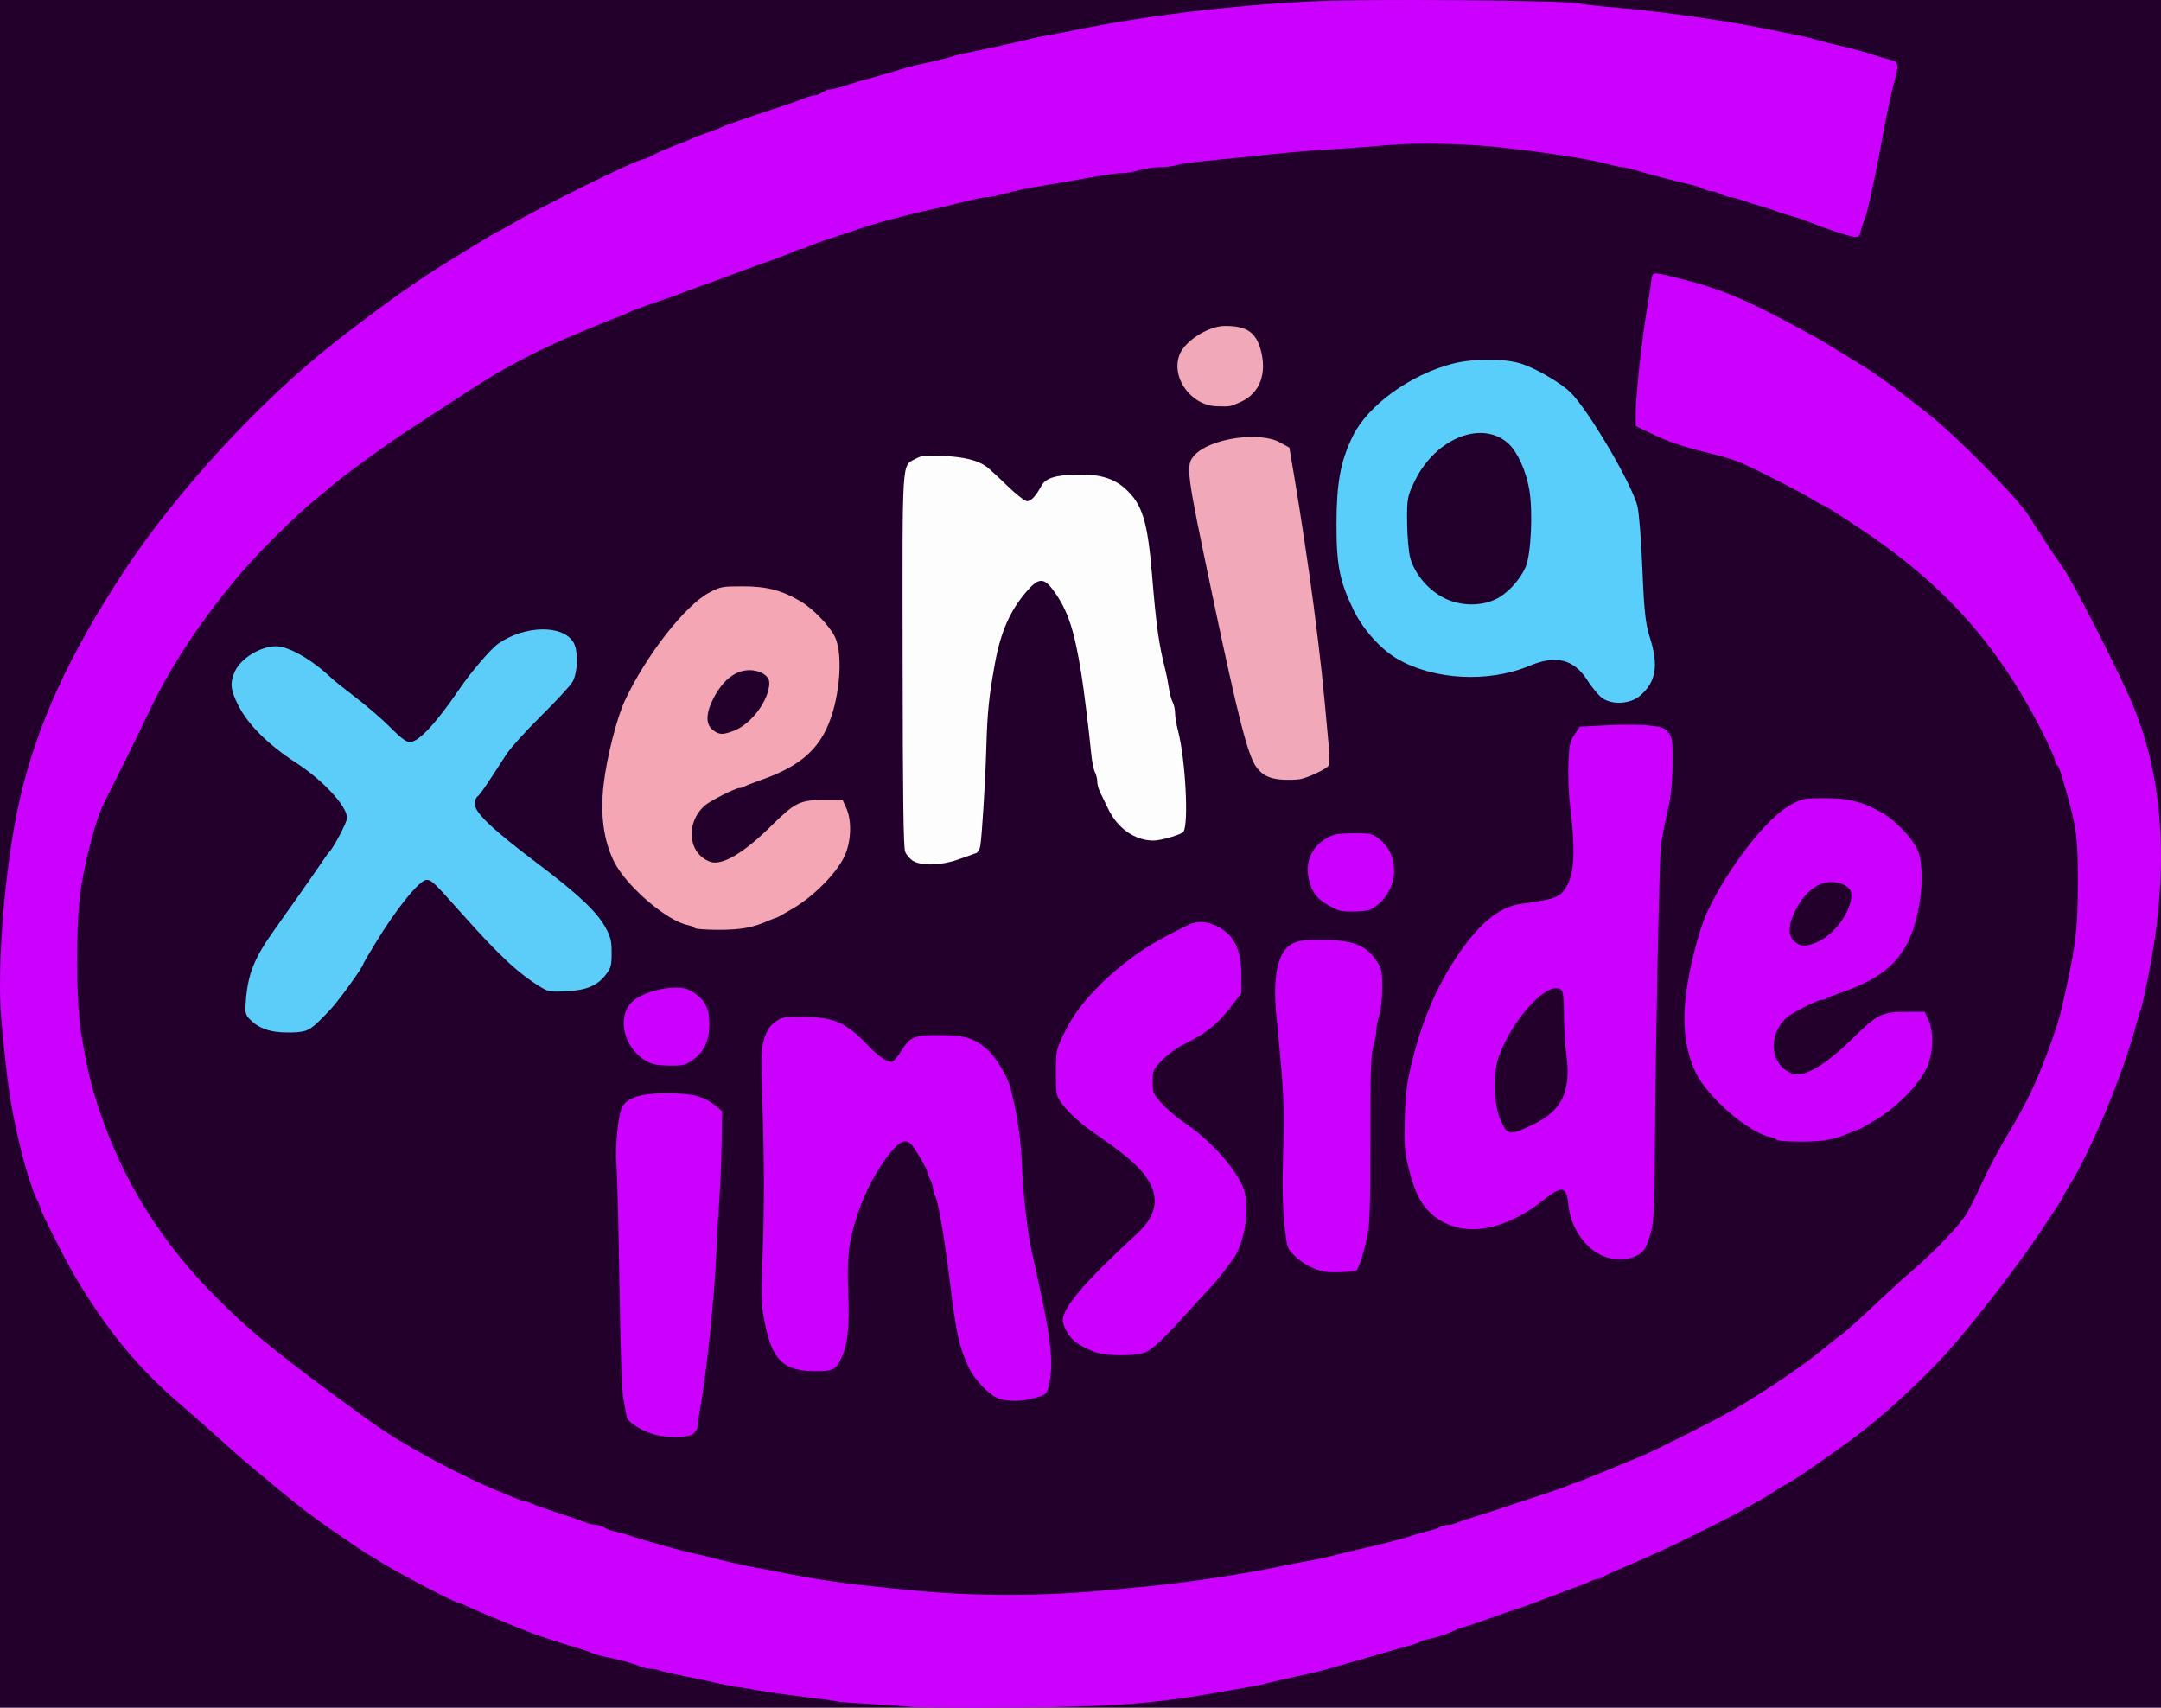 <?xml version="1.0" encoding="UTF-8" standalone="no"?>
<!-- Created with Inkscape (http://www.inkscape.org/) -->

<svg
   width="91.632mm"
   height="72.414mm"
   viewBox="0 0 91.632 72.414"
   version="1.1"
   id="svg1"
   xml:space="preserve"
   sodipodi:docname="xenia-inside.svg"
   inkscape:version="1.3.1 (91b66b0783, 2023-11-16, custom)"
   inkscape:export-filename="xenia-inside.png"
   inkscape:export-xdpi="96"
   inkscape:export-ydpi="96"
   xmlns:inkscape="http://www.inkscape.org/namespaces/inkscape"
   xmlns:sodipodi="http://sodipodi.sourceforge.net/DTD/sodipodi-0.dtd"
   xmlns="http://www.w3.org/2000/svg"
   xmlns:svg="http://www.w3.org/2000/svg"><sodipodi:namedview
     id="namedview1"
     pagecolor="#505050"
     bordercolor="#eeeeee"
     borderopacity="1"
     inkscape:showpageshadow="0"
     inkscape:pageopacity="0"
     inkscape:pagecheckerboard="0"
     inkscape:deskcolor="#505050"
     inkscape:document-units="mm"
     inkscape:zoom="1.2382856"
     inkscape:cx="60.163825"
     inkscape:cy="140.11307"
     inkscape:window-width="1821"
     inkscape:window-height="904"
     inkscape:window-x="0"
     inkscape:window-y="0"
     inkscape:window-maximized="1"
     inkscape:current-layer="layer1" /><defs
     id="defs1" /><g
     inkscape:label="main"
     inkscape:groupmode="layer"
     id="layer1"
     transform="translate(-58.782,-96.003)"><rect
       style="fill:#22002b;stroke-width:0.624"
       id="rect1"
       width="91.632"
       height="72.414"
       x="58.782"
       y="96.003"
       inkscape:label="bg" /><path
       style="fill:#cc00ff"
       d="m 97.295,168.373 c -0.368,-0.037 -1.187,-0.095 -1.82,-0.128 -0.634,-0.033 -1.179,-0.077 -1.211,-0.096 -0.033,-0.02 -0.547,-0.092 -1.143,-0.162 -0.596,-0.069 -1.408,-0.179 -1.803,-0.245 -0.396,-0.066 -0.986,-0.161 -1.31,-0.213 -0.325,-0.052 -0.725,-0.129 -0.889,-0.171 -0.164,-0.043 -0.717,-0.16 -1.23,-0.261 -0.512,-0.101 -1.019,-0.218 -1.126,-0.259 -0.107,-0.042 -0.287,-0.075 -0.399,-0.075 -0.113,0 -0.33,-0.053 -0.483,-0.117 -0.284,-0.12 -0.847,-0.271 -1.48,-0.398 -0.196,-0.039 -0.424,-0.106 -0.508,-0.149 -0.084,-0.043 -0.381,-0.144 -0.66,-0.226 -0.797,-0.233 -1.874,-0.595 -2.286,-0.768 -0.14,-0.059 -0.559,-0.23 -0.931,-0.38 -0.373,-0.15 -0.916,-0.382 -1.207,-0.515 -0.291,-0.133 -0.55,-0.242 -0.575,-0.242 -0.167,0 -2.789,-1.376 -3.408,-1.789 -0.2,-0.133 -0.38,-0.243 -0.401,-0.243 -0.033,0 -0.463,-0.29 -1.764,-1.189 -0.69,-0.477 -1.159,-0.837 -2.035,-1.562 -1.468,-1.215 -1.718,-1.429 -2.571,-2.201 -0.463,-0.419 -1.168,-1.041 -1.567,-1.382 -1.803,-1.541 -3.071,-3.062 -4.431,-5.311 -0.466,-0.772 -1.557,-2.919 -1.558,-3.068 -2.8e-4,-0.033 -0.053,-0.161 -0.117,-0.284 -0.264,-0.506 -0.655,-1.818 -0.929,-3.121 -0.275,-1.308 -0.373,-2.029 -0.606,-4.471 -0.218,-2.293 0.139,-6.668 0.771,-9.43 0.719,-3.147 2.065,-6.096 4.415,-9.678 2.193,-3.343 5.753,-7.216 8.909,-9.694 1.606,-1.261 3.199,-2.413 4.32,-3.124 0.948,-0.601 2.624,-1.617 2.668,-1.617 0.019,0 0.219,-0.109 0.444,-0.241 1.417,-0.836 5.416,-2.807 5.694,-2.807 0.042,0 0.24,-0.087 0.44,-0.194 0.2,-0.106 0.612,-0.284 0.915,-0.395 0.303,-0.111 0.588,-0.228 0.635,-0.261 0.047,-0.033 0.331,-0.144 0.632,-0.246 0.301,-0.103 0.587,-0.211 0.635,-0.242 0.108,-0.068 1.137,-0.428 2.374,-0.83 0.512,-0.167 1.056,-0.357 1.209,-0.423 0.153,-0.066 0.346,-0.12 0.428,-0.12 0.083,0 0.224,-0.056 0.315,-0.124 0.09,-0.068 0.239,-0.126 0.331,-0.127 0.092,-0.001 0.32,-0.055 0.508,-0.119 0.333,-0.113 0.809,-0.252 1.802,-0.526 0.268,-0.074 0.601,-0.173 0.741,-0.221 0.14,-0.048 0.406,-0.119 0.593,-0.159 0.713,-0.152 1.415,-0.322 1.551,-0.376 0.078,-0.031 0.313,-0.089 0.523,-0.13 0.21,-0.041 0.629,-0.129 0.931,-0.196 0.303,-0.067 0.76,-0.167 1.016,-0.221 0.256,-0.055 0.618,-0.14 0.804,-0.188 0.186,-0.049 0.529,-0.12 0.762,-0.159 0.233,-0.039 0.709,-0.129 1.058,-0.201 3.047,-0.625 6.583,-1.056 10.16,-1.238 2.16,-0.11 10.562,-0.048 11.261,0.083 0.256,0.048 0.942,0.127 1.524,0.175 2.061,0.171 4.946,0.586 6.773,0.974 0.349,0.074 0.817,0.169 1.039,0.211 0.222,0.042 0.527,0.115 0.677,0.163 0.15,0.048 0.616,0.167 1.035,0.265 0.75,0.176 1.022,0.251 1.693,0.465 0.186,0.059 0.443,0.132 0.572,0.16 0.273,0.061 0.296,0.234 0.114,0.865 -0.122,0.425 -0.313,1.302 -0.475,2.19 -0.244,1.333 -0.444,2.313 -0.668,3.26 -0.038,0.163 -0.111,0.392 -0.16,0.508 -0.05,0.116 -0.114,0.32 -0.143,0.453 -0.047,0.216 -0.081,0.237 -0.323,0.202 -0.234,-0.034 -1.185,-0.346 -1.711,-0.561 -0.298,-0.122 -0.755,-0.277 -1.016,-0.345 -0.14,-0.036 -0.349,-0.104 -0.466,-0.151 -0.116,-0.047 -0.44,-0.151 -0.72,-0.233 -0.279,-0.082 -0.652,-0.201 -0.827,-0.265 -0.176,-0.064 -0.385,-0.117 -0.466,-0.117 -0.081,-2.9e-4 -0.256,-0.057 -0.389,-0.127 -0.133,-0.07 -0.317,-0.126 -0.408,-0.126 -0.091,0 -0.248,-0.045 -0.35,-0.1 -0.102,-0.055 -0.318,-0.129 -0.481,-0.165 -0.558,-0.123 -1.989,-0.499 -2.382,-0.625 -0.216,-0.07 -0.46,-0.126 -0.543,-0.126 -0.083,0 -0.344,-0.054 -0.581,-0.12 -0.786,-0.219 -2.605,-0.502 -4.664,-0.726 -1.449,-0.158 -3.566,-0.197 -4.741,-0.088 -0.605,0.056 -1.634,0.133 -2.286,0.171 -1.134,0.066 -2.186,0.16 -3.937,0.35 -0.442,0.048 -1.166,0.121 -1.609,0.162 -0.442,0.041 -0.937,0.114 -1.1,0.163 -0.163,0.049 -0.49,0.088 -0.727,0.088 -0.237,0 -0.619,0.057 -0.847,0.126 -0.229,0.069 -0.561,0.126 -0.739,0.127 -0.296,8.3e-4 -0.628,0.051 -2.259,0.344 -0.303,0.054 -0.741,0.128 -0.974,0.165 -0.65,0.101 -1.394,0.256 -1.87,0.389 -0.237,0.066 -0.514,0.12 -0.615,0.12 -0.101,0 -0.403,0.054 -0.67,0.119 -1.13,0.278 -1.349,0.33 -1.671,0.396 -0.936,0.194 -2.671,0.664 -3.175,0.86 -0.07,0.027 -0.394,0.135 -0.72,0.239 -0.732,0.234 -1.224,0.411 -1.417,0.511 -0.081,0.042 -0.195,0.076 -0.254,0.076 -0.059,2.9e-4 -0.212,0.055 -0.339,0.122 -0.128,0.067 -0.528,0.223 -0.889,0.348 -0.361,0.125 -1.114,0.398 -1.673,0.607 -0.559,0.209 -1.111,0.412 -1.228,0.45 -0.116,0.038 -0.421,0.15 -0.677,0.249 -0.256,0.099 -0.732,0.271 -1.058,0.383 -0.888,0.305 -1.298,0.457 -1.462,0.541 -0.081,0.042 -0.319,0.141 -0.528,0.22 -0.21,0.079 -0.495,0.193 -0.635,0.253 -0.14,0.06 -0.464,0.195 -0.72,0.298 -1.697,0.686 -3.347,1.542 -4.76,2.47 -0.732,0.481 -1.834,1.198 -2.448,1.594 -1.09,0.702 -2.946,2.048 -3.549,2.574 -0.166,0.144 -0.489,0.415 -0.72,0.601 -0.696,0.563 -2.218,2.067 -2.954,2.921 -1.726,2.003 -3.064,4.018 -4.047,6.096 -0.275,0.582 -0.598,1.249 -0.717,1.482 -0.119,0.233 -0.403,0.804 -0.633,1.27 -0.229,0.466 -0.453,0.913 -0.497,0.994 -0.302,0.554 -0.742,2.159 -0.98,3.578 -0.223,1.329 -0.224,4.846 -9.1e-4,6.181 0.247,1.48 0.415,2.202 0.738,3.175 1.025,3.086 2.613,5.647 4.986,8.039 1.481,1.493 2.798,2.554 6.547,5.271 1.35,0.978 3.849,2.327 5.606,3.024 0.093,0.037 0.314,0.13 0.49,0.206 0.176,0.076 0.361,0.139 0.411,0.139 0.05,0 0.21,0.054 0.357,0.12 0.147,0.066 0.648,0.242 1.113,0.392 0.466,0.15 0.972,0.325 1.125,0.388 0.153,0.064 0.364,0.116 0.468,0.116 0.104,0 0.265,0.052 0.357,0.115 0.092,0.064 0.281,0.135 0.421,0.16 0.14,0.024 0.368,0.084 0.508,0.132 0.716,0.246 2.578,0.764 3.006,0.836 0.116,0.019 0.402,0.088 0.635,0.152 0.453,0.125 1.446,0.348 1.863,0.417 0.14,0.023 0.464,0.086 0.72,0.138 1.398,0.286 2.839,0.513 3.979,0.626 0.21,0.021 0.743,0.077 1.185,0.126 3.205,0.35 6.306,0.349 9.694,-0.001 0.466,-0.048 1.037,-0.104 1.27,-0.123 0.546,-0.046 2.309,-0.278 2.963,-0.391 0.279,-0.048 0.622,-0.103 0.762,-0.123 0.302,-0.042 1.436,-0.258 2.032,-0.386 0.233,-0.05 0.595,-0.119 0.804,-0.153 0.21,-0.034 0.572,-0.109 0.804,-0.167 0.805,-0.199 1.357,-0.331 1.947,-0.466 0.66,-0.151 1.393,-0.35 1.778,-0.482 0.14,-0.048 0.387,-0.115 0.55,-0.149 0.163,-0.034 0.38,-0.106 0.481,-0.161 0.102,-0.055 0.262,-0.1 0.357,-0.1 0.095,0 0.297,-0.052 0.45,-0.117 0.153,-0.064 0.507,-0.183 0.786,-0.263 0.279,-0.081 0.641,-0.195 0.804,-0.255 0.163,-0.06 0.849,-0.287 1.524,-0.505 0.675,-0.218 1.348,-0.451 1.494,-0.517 0.147,-0.066 0.292,-0.12 0.324,-0.12 0.031,0 0.616,-0.231 1.3,-0.513 0.683,-0.282 1.354,-0.559 1.49,-0.614 0.582,-0.236 3.316,-1.615 4.002,-2.018 1.433,-0.843 2.978,-1.896 3.837,-2.615 0.256,-0.215 0.546,-0.444 0.645,-0.511 0.196,-0.132 0.845,-0.717 1.768,-1.593 0.326,-0.309 0.897,-0.825 1.27,-1.147 1.029,-0.888 2,-1.912 2.31,-2.433 0.153,-0.258 0.446,-0.843 0.653,-1.301 0.206,-0.458 0.634,-1.274 0.95,-1.812 0.67,-1.141 0.716,-1.225 1.081,-1.953 0.442,-0.883 1.148,-2.776 1.325,-3.556 0.611,-2.684 0.692,-3.304 0.699,-5.334 0.007,-1.9 -0.051,-2.373 -0.471,-3.852 -0.293,-1.032 -0.329,-1.136 -0.412,-1.187 -0.045,-0.028 -0.082,-0.115 -0.082,-0.194 -2.9e-4,-0.079 -0.222,-0.581 -0.493,-1.117 -1.949,-3.854 -4.275,-6.436 -7.98,-8.86 -1.199,-0.784 -1.195,-0.782 -1.407,-0.874 -0.103,-0.044 -0.338,-0.177 -0.524,-0.294 -0.4,-0.253 -2.328,-1.234 -2.93,-1.492 -0.233,-0.1 -0.728,-0.255 -1.101,-0.345 -1.369,-0.332 -1.969,-0.534 -2.815,-0.95 l -0.529,-0.26 v -0.604 c 0,-0.691 0.269,-3.165 0.474,-4.356 0.076,-0.442 0.157,-0.97 0.18,-1.172 0.047,-0.417 0.022,-0.414 1.082,-0.151 1.824,0.453 2.824,0.863 5.105,2.094 0.894,0.482 0.968,0.525 1.822,1.05 0.455,0.279 0.892,0.547 0.971,0.595 0.297,0.179 1.089,0.731 1.457,1.016 0.21,0.162 0.762,0.589 1.228,0.949 1.184,0.915 3.808,3.563 4.329,4.368 0.227,0.351 0.554,0.86 0.728,1.131 0.173,0.271 0.505,0.762 0.738,1.091 0.41,0.58 2.244,4.164 2.878,5.625 1.389,3.2 1.644,7.078 0.762,11.574 -0.141,0.718 -0.288,1.388 -0.328,1.49 -0.04,0.102 -0.139,0.433 -0.221,0.736 -0.588,2.167 -1.919,5.347 -2.87,6.853 -0.118,0.187 -0.215,0.362 -0.215,0.388 0,0.026 -0.071,0.151 -0.158,0.277 -0.087,0.126 -0.407,0.61 -0.711,1.076 -0.937,1.434 -2.884,3.96 -4.052,5.258 -0.975,1.083 -2.503,2.503 -3.634,3.376 -1.016,0.784 -3.133,2.245 -3.254,2.245 -0.019,0 -0.199,0.11 -0.4,0.245 -0.2,0.135 -0.516,0.328 -0.703,0.429 -0.186,0.101 -0.529,0.297 -0.762,0.434 -0.384,0.226 -2.706,1.384 -3.429,1.709 -0.817,0.368 -1.322,0.589 -1.801,0.789 -0.29,0.121 -0.563,0.254 -0.608,0.297 -0.044,0.042 -0.139,0.077 -0.212,0.077 -0.072,2.9e-4 -0.228,0.051 -0.345,0.112 -0.118,0.061 -0.289,0.134 -0.381,0.162 -0.092,0.028 -0.377,0.132 -0.633,0.233 -0.256,0.101 -0.561,0.215 -0.677,0.255 -0.116,0.04 -0.421,0.154 -0.677,0.255 -0.256,0.101 -0.58,0.215 -0.72,0.255 -0.14,0.04 -0.635,0.211 -1.101,0.38 -0.466,0.169 -0.961,0.337 -1.101,0.373 -0.14,0.036 -0.331,0.104 -0.423,0.152 -0.25,0.129 -0.721,0.287 -1.064,0.358 -0.167,0.034 -0.352,0.093 -0.412,0.13 -0.06,0.037 -0.229,0.099 -0.374,0.138 -0.146,0.038 -0.456,0.126 -0.689,0.194 -0.233,0.068 -0.766,0.222 -1.185,0.342 -0.419,0.12 -0.972,0.279 -1.228,0.353 -0.749,0.217 -0.928,0.262 -1.82,0.454 -0.466,0.1 -0.999,0.223 -1.185,0.273 -0.186,0.05 -0.529,0.122 -0.762,0.161 -0.233,0.039 -0.766,0.132 -1.185,0.207 -2.829,0.508 -4.583,0.641 -8.932,0.674 -2.026,0.016 -3.984,-0.002 -4.351,-0.039 z m -10.889,-11.578 c -0.56,-0.196 -1.008,-0.504 -1.049,-0.721 -0.02,-0.105 -0.083,-0.438 -0.14,-0.741 -0.067,-0.354 -0.127,-2.092 -0.169,-4.868 -0.036,-2.375 -0.092,-4.642 -0.126,-5.038 -0.07,-0.833 0.076,-2.234 0.261,-2.517 0.249,-0.381 0.825,-0.55 1.871,-0.55 1.064,0 1.576,0.131 2.064,0.53 l 0.286,0.233 -0.023,1.385 c -0.013,0.762 -0.059,1.861 -0.102,2.443 -0.043,0.582 -0.099,1.573 -0.124,2.201 -0.071,1.788 -0.416,5.105 -0.68,6.542 -0.067,0.362 -0.121,0.731 -0.121,0.821 0,0.09 -0.085,0.222 -0.188,0.295 -0.247,0.173 -1.246,0.165 -1.759,-0.015 z m 14.743,-1.485 c -0.401,-0.128 -1.035,-0.781 -1.294,-1.331 -0.401,-0.854 -0.533,-1.455 -0.793,-3.598 -0.222,-1.834 -0.494,-3.42 -0.628,-3.672 -0.05,-0.093 -0.091,-0.239 -0.091,-0.323 -2.8e-4,-0.085 -0.057,-0.263 -0.127,-0.396 -0.07,-0.133 -0.126,-0.281 -0.126,-0.328 0,-0.112 -0.599,-1.105 -0.715,-1.185 -0.248,-0.171 -0.478,-0.051 -0.887,0.464 -0.546,0.688 -1.034,1.616 -1.347,2.564 -0.374,1.132 -0.456,1.83 -0.391,3.342 0.059,1.375 -0.02,2.138 -0.28,2.709 -0.243,0.533 -0.359,0.593 -1.139,0.59 -1.323,-0.005 -1.809,-0.474 -2.117,-2.044 -0.156,-0.796 -0.165,-1.04 -0.103,-2.695 0.084,-2.215 0.082,-4.034 -0.006,-6.794 -0.06,-1.874 -0.051,-2.144 0.081,-2.563 0.108,-0.342 0.229,-0.53 0.45,-0.699 0.283,-0.216 0.356,-0.23 1.156,-0.229 1.333,0.003 1.852,0.225 2.77,1.189 0.449,0.471 0.8,0.715 1.03,0.715 0.065,0 0.235,-0.187 0.377,-0.416 0.403,-0.648 0.556,-0.715 1.659,-0.715 1.058,-6.2e-4 1.463,0.124 2.034,0.625 0.353,0.31 0.849,1.147 0.976,1.649 0.295,1.161 0.436,2.144 0.485,3.387 0.04,1.026 0.218,2.607 0.381,3.387 0.049,0.233 0.14,0.652 0.203,0.931 0.652,2.898 0.772,3.987 0.541,4.904 -0.089,0.353 -0.108,0.369 -0.591,0.503 -0.56,0.156 -1.082,0.166 -1.507,0.03 z m 4.01,-1.993 c -0.654,-0.279 -0.892,-0.447 -1.101,-0.778 -0.116,-0.184 -0.211,-0.43 -0.211,-0.547 0,-0.546 0.961,-1.671 3.12,-3.648 0.769,-0.705 0.964,-1.382 0.605,-2.107 -0.312,-0.63 -0.877,-1.146 -2.412,-2.205 -0.633,-0.437 -1.173,-0.944 -1.443,-1.357 -0.141,-0.215 -0.166,-0.399 -0.163,-1.198 0.004,-0.963 0.006,-0.974 0.446,-1.85 0.716,-1.424 2.534,-3.081 4.419,-4.027 0.303,-0.152 0.651,-0.327 0.775,-0.39 0.326,-0.165 0.79,-0.139 1.191,0.066 0.726,0.37 1.027,0.972 1.035,2.065 l 0.005,0.762 -0.351,0.466 c -0.649,0.861 -1.103,1.23 -2.14,1.74 -0.253,0.124 -0.643,0.415 -0.868,0.645 -0.394,0.404 -0.409,0.438 -0.409,0.913 0,0.468 0.02,0.516 0.396,0.934 0.218,0.242 0.647,0.607 0.953,0.81 1.017,0.675 2.072,1.82 2.455,2.664 0.315,0.694 0.195,2.014 -0.265,2.918 -0.111,0.217 -0.796,1.104 -1.079,1.396 -0.119,0.122 -0.559,0.602 -0.978,1.065 -1.022,1.13 -1.433,1.519 -1.773,1.681 -0.399,0.19 -1.745,0.178 -2.207,-0.018 z m 9.779,-3.393 c -0.468,-0.094 -0.896,-0.321 -1.252,-0.665 -0.328,-0.317 -0.33,-0.321 -0.439,-1.322 -0.077,-0.711 -0.093,-1.613 -0.054,-3.09 0.055,-2.07 0.037,-2.425 -0.292,-5.811 -0.162,-1.668 0.071,-2.7 0.681,-3.02 0.234,-0.123 0.489,-0.155 1.231,-0.155 1.366,0 1.915,0.219 2.38,0.951 0.172,0.271 0.201,0.422 0.201,1.066 0,0.422 -0.055,0.932 -0.126,1.166 -0.069,0.229 -0.127,0.53 -0.128,0.67 -0.001,0.14 -0.059,0.441 -0.128,0.67 -0.103,0.34 -0.126,1.058 -0.125,3.937 9.1e-4,2.957 -0.021,3.623 -0.138,4.156 -0.149,0.68 -0.362,1.339 -0.45,1.393 -0.117,0.072 -1.081,0.112 -1.36,0.056 z m 11.67,-0.731 c -0.69,-0.36 -1.235,-1.215 -1.318,-2.071 -0.081,-0.833 -0.261,-0.869 -1.077,-0.219 -1.565,1.247 -3.209,1.562 -4.379,0.839 -0.683,-0.422 -1.037,-1.022 -1.338,-2.266 -0.155,-0.643 -0.178,-0.939 -0.149,-1.989 0.033,-1.231 0.099,-1.684 0.417,-2.885 0.387,-1.46 0.984,-2.815 1.752,-3.979 0.941,-1.426 1.826,-2.166 2.74,-2.289 1.278,-0.172 1.581,-0.26 1.8,-0.52 0.485,-0.576 0.562,-1.553 0.295,-3.711 -0.055,-0.442 -0.084,-1.211 -0.064,-1.709 0.032,-0.801 0.061,-0.943 0.258,-1.24 l 0.222,-0.336 1.165,-0.062 c 0.641,-0.034 1.449,-0.029 1.796,0.012 0.55,0.065 0.653,0.105 0.808,0.314 0.16,0.215 0.177,0.347 0.168,1.321 -0.006,0.671 -0.063,1.32 -0.15,1.708 -0.21,0.935 -0.291,1.347 -0.344,1.769 -0.068,0.536 -0.226,8.357 -0.252,12.404 -0.018,2.88 -0.043,3.469 -0.166,3.937 -0.08,0.302 -0.199,0.632 -0.265,0.733 -0.314,0.48 -1.236,0.595 -1.918,0.239 z m -2.803,-5.515 c 1.225,-0.593 1.603,-1.402 1.392,-2.986 -0.054,-0.41 -0.099,-1.162 -0.099,-1.671 0,-0.607 -0.035,-0.961 -0.102,-1.028 -0.499,-0.499 -2.072,1.167 -2.664,2.819 -0.237,0.663 -0.214,1.974 0.045,2.605 0.309,0.75 0.385,0.764 1.428,0.26 z m 10.316,0.659 c -0.025,-0.041 -0.151,-0.095 -0.28,-0.121 -0.91,-0.183 -2.644,-1.678 -3.146,-2.713 -0.436,-0.898 -0.578,-1.958 -0.434,-3.241 0.126,-1.126 0.558,-2.831 0.903,-3.568 0.896,-1.914 2.549,-4.032 3.571,-4.577 0.479,-0.255 0.552,-0.269 1.433,-0.269 1.008,0 1.639,0.164 2.445,0.637 0.521,0.305 1.216,1.022 1.45,1.494 0.386,0.781 0.202,2.769 -0.364,3.936 -0.49,1.009 -1.288,1.628 -2.774,2.149 -0.364,0.128 -0.684,0.255 -0.713,0.284 -0.028,0.028 -0.114,0.052 -0.19,0.052 -0.17,0 -1.25,0.547 -1.472,0.745 -0.831,0.743 -0.714,2.025 0.218,2.379 0.495,0.188 1.417,-0.347 2.583,-1.499 1.024,-1.012 1.234,-1.116 2.25,-1.116 h 0.795 l 0.159,0.352 c 0.241,0.535 0.204,1.432 -0.085,2.043 -0.333,0.703 -1.262,1.652 -2.123,2.169 -0.396,0.238 -0.743,0.432 -0.77,0.432 -0.027,0 -0.17,0.053 -0.316,0.118 -0.68,0.301 -1.164,0.39 -2.119,0.39 -0.536,0 -0.994,-0.033 -1.019,-0.074 z m 1.664,-8.363 c 0.749,-0.289 1.498,-1.303 1.503,-2.035 0.002,-0.292 -0.382,-0.535 -0.844,-0.535 -0.636,0 -1.209,0.488 -1.609,1.37 -0.242,0.533 -0.223,0.947 0.053,1.164 0.269,0.212 0.425,0.218 0.897,0.036 z m -49.573,5.035 c -0.958,-0.519 -1.3,-1.838 -0.65,-2.503 0.49,-0.501 1.95,-0.802 2.474,-0.509 0.611,0.342 0.825,0.715 0.822,1.435 -0.002,0.694 -0.216,1.165 -0.682,1.502 -0.327,0.237 -0.413,0.259 -1.001,0.254 -0.479,-0.004 -0.725,-0.05 -0.963,-0.179 z m 29.148,-6.482 c -0.71,-0.361 -0.943,-0.634 -1.087,-1.273 -0.158,-0.705 0.136,-1.357 0.773,-1.716 0.291,-0.164 0.476,-0.196 1.123,-0.2 0.721,-0.004 0.796,0.012 1.084,0.232 0.881,0.672 0.852,2.067 -0.058,2.8 -0.284,0.228 -0.398,0.263 -0.931,0.284 -0.452,0.018 -0.684,-0.015 -0.904,-0.127 z"
       id="path1"
       sodipodi:nodetypes="ccscsscsssccsscsssssssscssccssccsscsscccsccssccccccccccccssscscsccssccccsccccssssccscsccsccscccccscsccscccscscccccccscsssscsccsscsscscscccccsccccscsscsscccssscsssscsssssssssscssscsccccscscccsscsssssssscsscsssssssssccssssscscscccssssssssccccccccsscscccsccccssccssccssccscccccsscssccscsscccssssssccsscccssssscssssscccscccsssscscsccccccsssccsssccscccsccccccccscscsssscsssssssssssssssscsssscscccsssccccsscscccsscccccc"
       inkscape:label="inside" /><path
       style="fill:#59cefa;stroke-width:1.262;fill-opacity:1"
       d="m 126.692,125.581 c -0.148,-0.117 -0.421,-0.449 -0.607,-0.738 -0.572,-0.892 -1.328,-1.078 -2.451,-0.606 -1.734,0.73 -4.07,0.604 -5.617,-0.304 -0.693,-0.407 -1.433,-1.231 -1.83,-2.041 -0.599,-1.221 -0.739,-1.926 -0.734,-3.687 0.006,-1.749 0.172,-2.643 0.687,-3.701 0.641,-1.315 2.451,-2.626 4.259,-3.085 0.847,-0.215 2.139,-0.218 2.845,-0.008 0.61,0.183 1.674,0.794 2.116,1.216 0.735,0.701 2.582,3.824 2.851,4.822 0.069,0.256 0.165,1.457 0.213,2.668 0.07,1.768 0.132,2.339 0.311,2.897 0.39,1.212 0.271,1.917 -0.42,2.499 -0.425,0.358 -1.215,0.391 -1.625,0.068 z m -4.514,-4.155 c 0.497,-0.226 1.047,-0.813 1.294,-1.381 0.231,-0.529 0.317,-2.355 0.155,-3.283 -0.139,-0.8 -0.494,-1.585 -0.879,-1.942 -1.103,-1.025 -3.076,-0.251 -3.965,1.556 -0.324,0.658 -0.346,0.773 -0.336,1.774 0.005,0.589 0.066,1.268 0.133,1.509 0.183,0.649 0.69,1.278 1.324,1.642 0.681,0.39 1.581,0.44 2.273,0.125 z"
       id="path2"
       inkscape:label="a" /><path
       d="m 113.149,129.062 c -0.542,-0.033 -0.864,-0.195 -1.113,-0.559 -0.355,-0.52 -0.766,-2.13 -1.817,-7.122 -1.152,-5.474 -1.174,-5.642 -0.785,-6.076 0.637,-0.709 2.749,-1.025 3.622,-0.542 l 0.399,0.221 0.2,1.182 c 0.272,1.609 0.651,4.129 0.828,5.505 0.316,2.467 0.375,3.018 0.655,6.116 0.029,0.318 0.023,0.622 -0.013,0.677 -0.096,0.146 -0.866,0.513 -1.203,0.575 -0.16,0.029 -0.508,0.04 -0.773,0.024 z m -2.77,-15.831 c -1.101,-0.034 -1.959,-1.225 -1.579,-2.195 0.225,-0.576 1.223,-1.208 1.913,-1.211 0.918,-0.004 1.313,0.255 1.523,0.999 0.284,1.006 -0.031,1.849 -0.826,2.213 -0.463,0.212 -0.458,0.211 -1.03,0.194 z"
       style="fill:#f1a8b9;fill-opacity:1"
       id="path1-9"
       inkscape:label="i" /><path
       d="m 97.497,132.508 c -0.127,-0.077 -0.276,-0.249 -0.332,-0.382 -0.075,-0.18 -0.103,-2.256 -0.109,-8.124 -0.01,-8.749 -0.044,-8.216 0.551,-8.546 0.249,-0.138 0.414,-0.155 1.179,-0.119 0.867,0.04 1.436,0.179 1.81,0.441 0.097,0.068 0.49,0.428 0.873,0.8 0.393,0.382 0.768,0.677 0.863,0.677 0.172,0 0.369,-0.212 0.617,-0.664 0.174,-0.316 0.598,-0.447 1.506,-0.466 0.948,-0.019 1.545,0.155 2.034,0.594 0.73,0.656 0.952,1.369 1.143,3.668 0.18,2.168 0.29,2.954 0.564,4.022 0.048,0.186 0.114,0.529 0.148,0.762 0.034,0.233 0.107,0.507 0.163,0.608 0.056,0.102 0.102,0.309 0.102,0.46 0,0.151 0.056,0.487 0.124,0.746 0.315,1.199 0.462,3.958 0.229,4.291 -0.081,0.115 -0.955,0.371 -1.267,0.371 -0.786,0 -1.522,-0.514 -1.921,-1.341 -0.127,-0.264 -0.285,-0.588 -0.349,-0.72 -0.065,-0.132 -0.117,-0.334 -0.117,-0.45 0,-0.116 -0.045,-0.294 -0.1,-0.395 -0.055,-0.102 -0.127,-0.471 -0.16,-0.82 -0.083,-0.875 -0.3,-2.63 -0.414,-3.344 -0.3,-1.879 -0.577,-2.705 -1.183,-3.535 -0.408,-0.559 -0.63,-0.55 -1.147,0.05 -0.696,0.806 -1.097,1.725 -1.337,3.062 -0.254,1.416 -0.317,2.027 -0.361,3.514 -0.043,1.476 -0.179,3.698 -0.256,4.203 -0.023,0.153 -0.103,0.285 -0.187,0.311 -0.08,0.025 -0.413,0.143 -0.739,0.262 -0.707,0.258 -1.557,0.287 -1.924,0.065 z"
       style="fill:#fdfdfd;fill-opacity:1"
       id="path1-6"
       inkscape:label="n" /><path
       d="m 88.236,135.354 c -0.025,-0.041 -0.151,-0.095 -0.28,-0.121 -0.91,-0.183 -2.644,-1.678 -3.146,-2.713 -0.436,-0.898 -0.578,-1.958 -0.434,-3.241 0.126,-1.126 0.558,-2.831 0.903,-3.568 0.896,-1.914 2.549,-4.032 3.571,-4.577 0.479,-0.255 0.552,-0.269 1.433,-0.269 1.008,0 1.639,0.164 2.445,0.637 0.521,0.305 1.216,1.022 1.45,1.494 0.386,0.781 0.202,2.769 -0.364,3.936 -0.49,1.009 -1.288,1.628 -2.774,2.149 -0.364,0.128 -0.684,0.255 -0.713,0.284 -0.028,0.028 -0.114,0.052 -0.19,0.052 -0.17,0 -1.25,0.547 -1.472,0.745 -0.831,0.743 -0.714,2.025 0.218,2.379 0.495,0.188 1.417,-0.347 2.583,-1.499 1.024,-1.012 1.234,-1.116 2.25,-1.116 h 0.795 l 0.159,0.352 c 0.241,0.535 0.204,1.432 -0.085,2.043 -0.333,0.703 -1.262,1.652 -2.123,2.169 -0.396,0.238 -0.743,0.432 -0.77,0.432 -0.027,0 -0.17,0.053 -0.316,0.118 -0.68,0.301 -1.164,0.39 -2.119,0.39 -0.536,0 -0.994,-0.033 -1.019,-0.074 z m 1.664,-8.363 c 0.749,-0.289 1.498,-1.303 1.503,-2.035 0.002,-0.292 -0.382,-0.535 -0.844,-0.535 -0.636,0 -1.209,0.488 -1.609,1.37 -0.242,0.533 -0.223,0.947 0.053,1.164 0.269,0.212 0.425,0.218 0.897,0.036 z"
       style="fill:#f5a6b5;fill-opacity:1"
       id="path1-5"
       inkscape:label="e" /><path
       d="m 70.494,139.757 c -0.488,-0.068 -0.847,-0.241 -1.132,-0.546 -0.182,-0.195 -0.196,-0.268 -0.154,-0.791 0.091,-1.143 0.363,-1.81 1.232,-3.02 0.6,-0.836 1.728,-2.444 2.027,-2.891 0.125,-0.186 0.249,-0.358 0.277,-0.381 0.158,-0.134 0.756,-1.269 0.756,-1.437 0,-0.496 -1.016,-1.598 -2.153,-2.334 -1.176,-0.762 -2.032,-1.608 -2.45,-2.422 -0.344,-0.669 -0.375,-0.974 -0.15,-1.471 0.249,-0.547 1.087,-1.057 1.738,-1.057 0.539,0 1.525,0.564 2.337,1.337 0.116,0.111 0.593,0.492 1.058,0.847 0.466,0.355 1.122,0.923 1.458,1.263 0.438,0.443 0.672,0.617 0.825,0.617 0.367,0 1.106,-0.792 2.096,-2.245 0.499,-0.733 1.339,-1.713 1.655,-1.932 1.129,-0.782 2.738,-0.808 3.185,-0.051 0.21,0.355 0.185,1.289 -0.043,1.678 -0.099,0.168 -0.702,0.821 -1.339,1.449 -0.637,0.629 -1.305,1.372 -1.484,1.651 -0.813,1.267 -1.109,1.698 -1.208,1.761 -0.059,0.037 -0.107,0.181 -0.107,0.319 0,0.366 0.748,1.076 2.626,2.493 1.766,1.333 2.55,2.072 2.919,2.75 0.213,0.392 0.254,0.56 0.254,1.065 5e-4,0.527 -0.028,0.637 -0.237,0.911 -0.365,0.479 -0.82,0.673 -1.683,0.716 -0.657,0.033 -0.77,0.016 -1.058,-0.158 -0.964,-0.584 -1.77,-1.332 -3.368,-3.127 -1.19,-1.336 -1.29,-1.433 -1.496,-1.437 -0.295,-0.006 -1.272,1.199 -2.173,2.679 -0.288,0.474 -0.525,0.88 -0.525,0.904 0,0.109 -1.016,1.517 -1.36,1.885 -0.799,0.854 -0.932,0.947 -1.434,0.991 -0.256,0.022 -0.656,0.015 -0.889,-0.018 z"
       style="fill:#5ccdf9;fill-opacity:1"
       id="path1-0"
       inkscape:label="x" /></g></svg>
